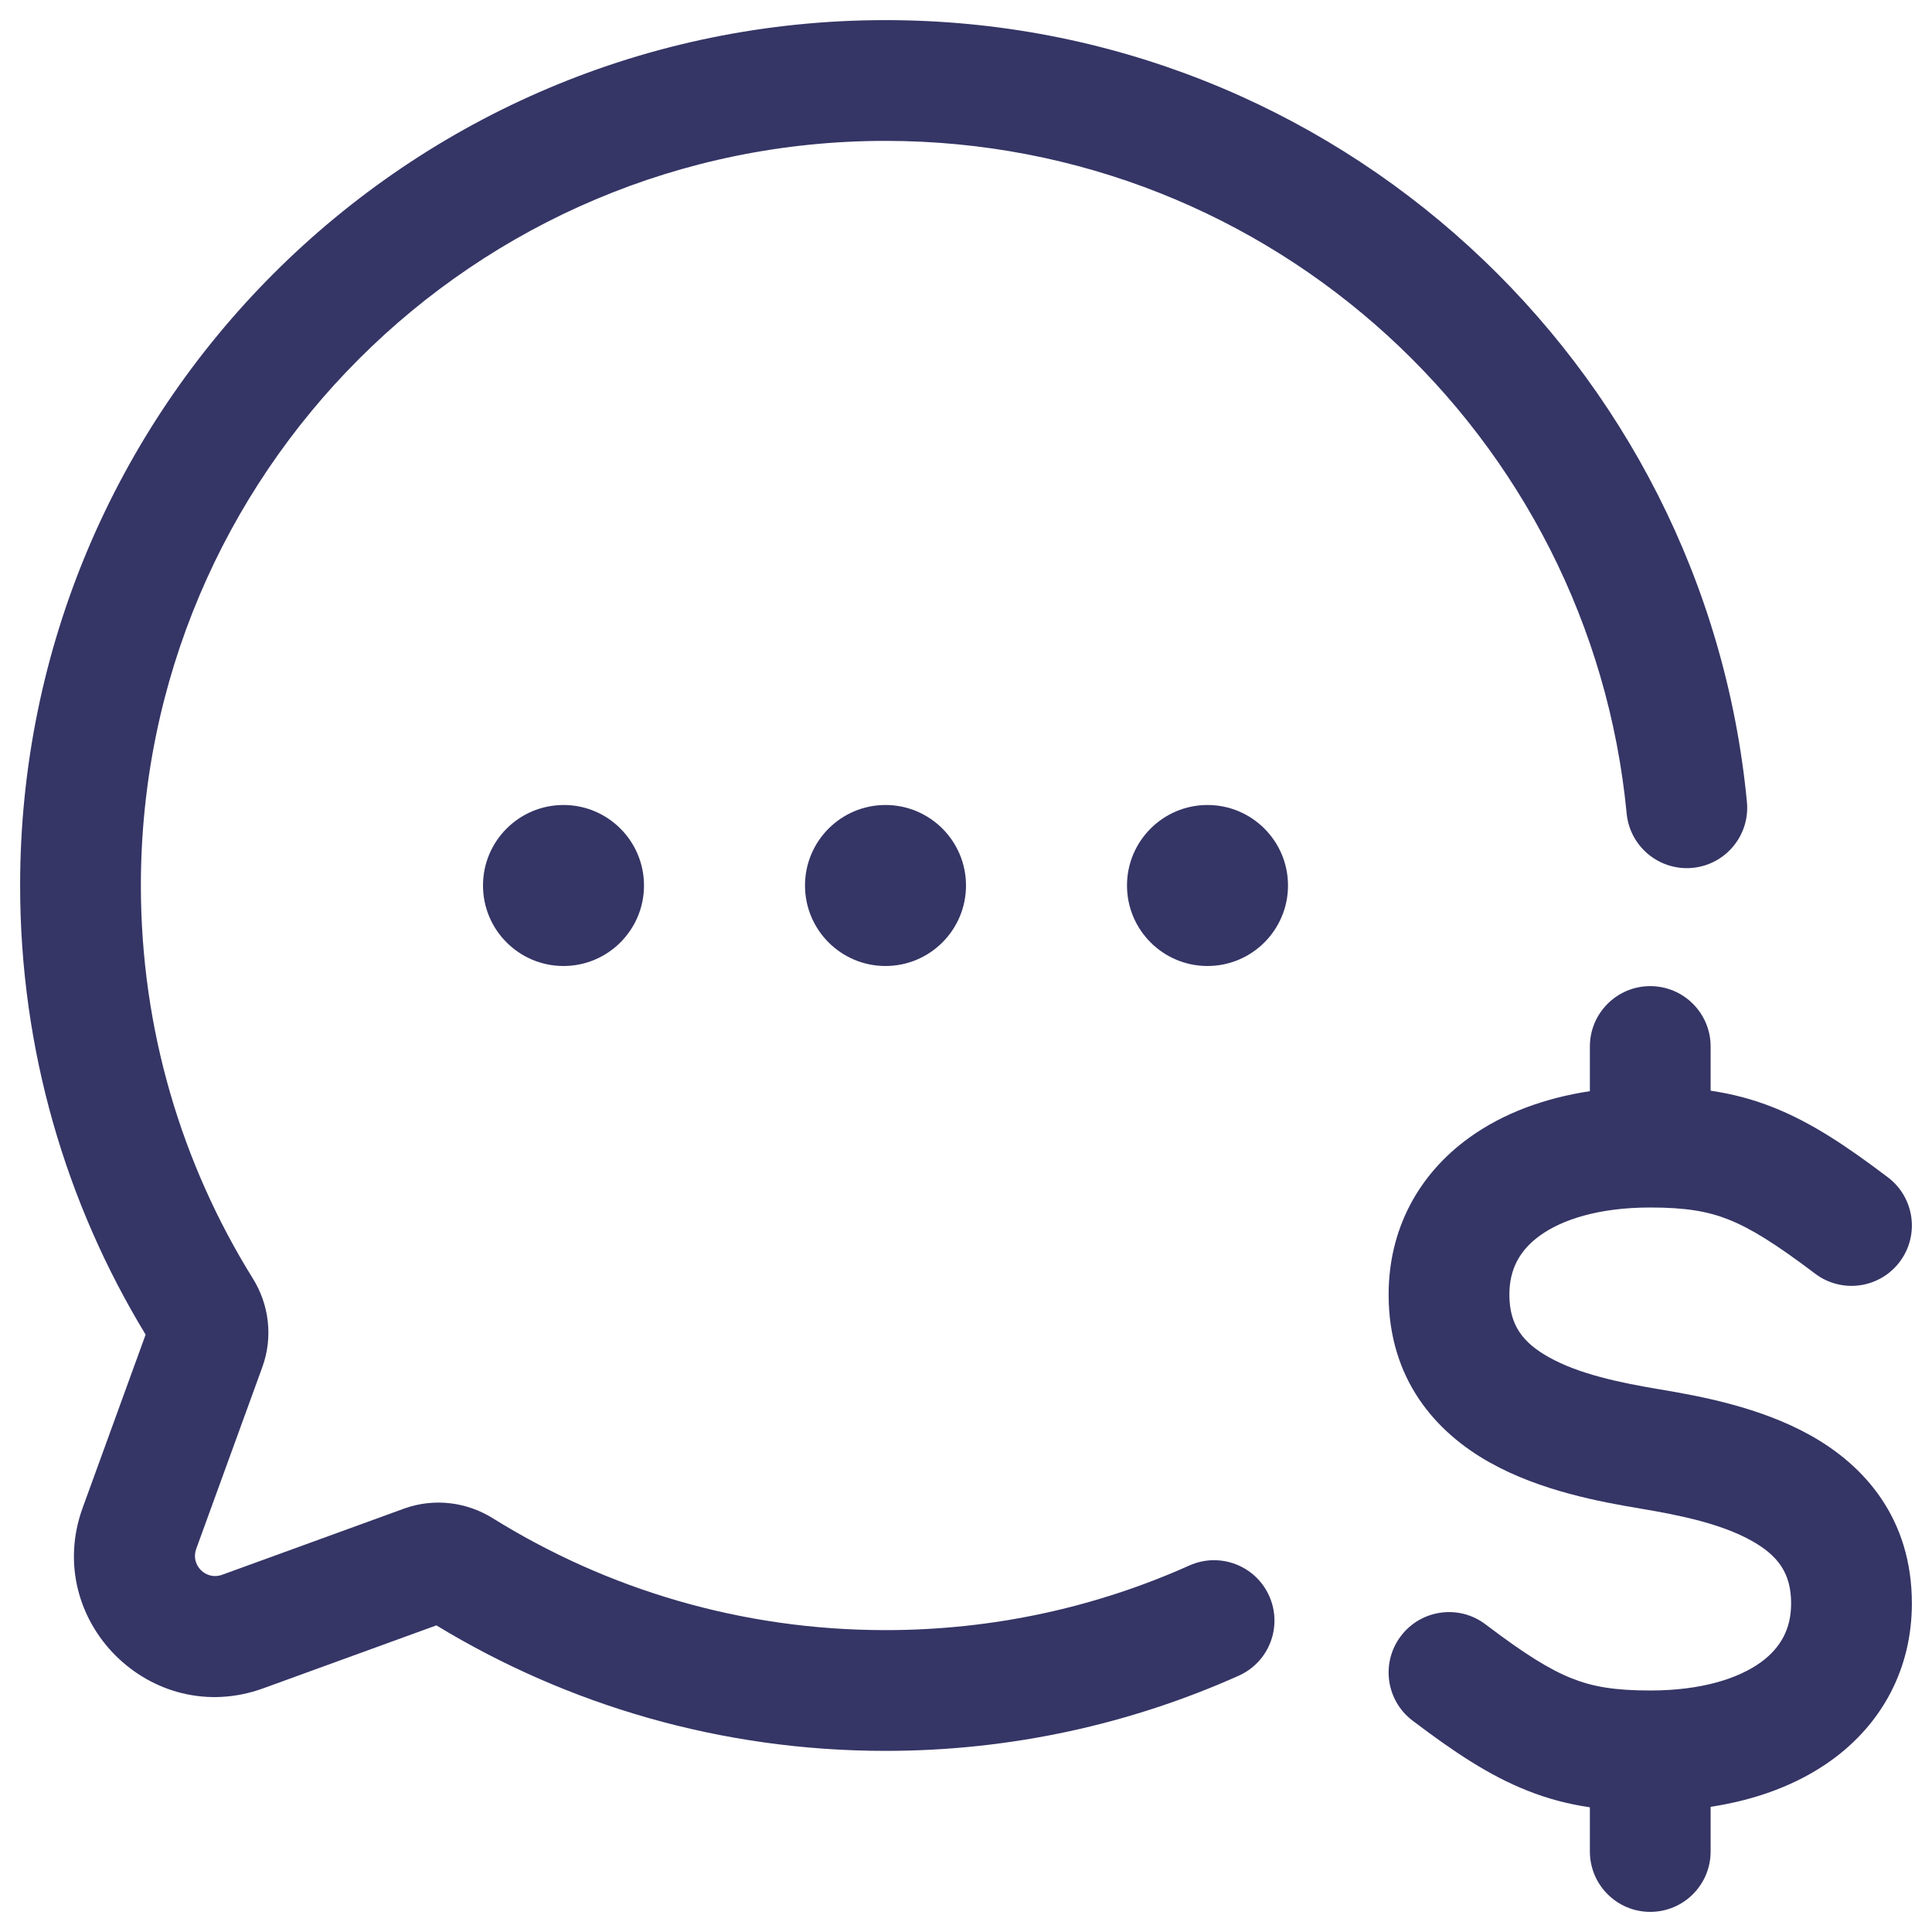 <svg width="24" height="24" viewBox="0 0 24 24" fill="none" xmlns="http://www.w3.org/2000/svg">
<g clip-path="url(#clip0_9001_276067)">
<path d="M11 1.75C5.891 1.75 1.75 5.891 1.75 11C1.75 12.793 2.26 14.465 3.141 15.882C3.341 16.203 3.395 16.607 3.259 16.982L2.437 19.242C2.365 19.442 2.558 19.635 2.758 19.563L5.018 18.741C5.393 18.605 5.797 18.659 6.118 18.858C7.535 19.74 9.207 20.25 11 20.25C12.346 20.25 13.623 19.963 14.775 19.447C15.153 19.278 15.597 19.447 15.766 19.825C15.936 20.203 15.766 20.647 15.388 20.816C14.047 21.416 12.562 21.75 11 21.75C8.958 21.75 7.048 21.18 5.421 20.191L3.27 20.973C1.874 21.48 0.52 20.126 1.027 18.73L1.809 16.579C0.82 14.952 0.25 13.042 0.25 11C0.25 5.063 5.063 0.25 11 0.25C16.587 0.25 21.178 4.512 21.701 9.963C21.74 10.375 21.438 10.741 21.026 10.781C20.613 10.82 20.247 10.518 20.207 10.106C19.758 5.417 15.807 1.75 11 1.75Z" fill="#353566"/>
<path d="M10 11C10 10.448 10.448 10 11 10C11.552 10 12 10.448 12 11C12 11.552 11.552 12 11 12C10.448 12 10 11.552 10 11Z" fill="#353566"/>
<path d="M7 10C6.448 10 6 10.448 6 11C6 11.552 6.448 12 7 12C7.552 12 8 11.552 8 11C8 10.448 7.552 10 7 10Z" fill="#353566"/>
<path d="M14 11C14 10.448 14.448 10 15 10C15.552 10 16 10.448 16 11C16 11.552 15.552 12 15 12C14.448 12 14 11.552 14 11Z" fill="#353566"/>
<path d="M21.25 13C21.25 12.586 20.914 12.25 20.5 12.25C20.086 12.25 19.75 12.586 19.75 13V13.555C19.185 13.641 18.669 13.83 18.248 14.135C17.623 14.587 17.25 15.267 17.25 16.082C17.25 17.133 17.834 17.792 18.509 18.169C19.136 18.52 19.881 18.657 20.377 18.74C20.881 18.824 21.386 18.931 21.759 19.14C22.084 19.322 22.25 19.539 22.25 19.918C22.25 20.232 22.123 20.468 21.873 20.65C21.599 20.848 21.143 21 20.5 21C20.059 21 19.786 20.953 19.527 20.85C19.25 20.74 18.941 20.548 18.453 20.178C18.123 19.928 17.652 19.993 17.402 20.324C17.152 20.654 17.217 21.124 17.547 21.374C18.059 21.762 18.5 22.057 18.974 22.244C19.232 22.347 19.486 22.412 19.75 22.451V23C19.75 23.414 20.086 23.75 20.5 23.75C20.914 23.75 21.25 23.414 21.25 23V22.445C21.815 22.359 22.331 22.17 22.753 21.865C23.377 21.413 23.75 20.733 23.75 19.918C23.75 18.867 23.166 18.208 22.491 17.831C21.864 17.48 21.119 17.343 20.623 17.26C20.119 17.176 19.614 17.069 19.241 16.86C18.916 16.678 18.75 16.461 18.75 16.082C18.75 15.768 18.877 15.532 19.128 15.35C19.401 15.152 19.857 15 20.5 15C20.941 15 21.214 15.047 21.474 15.15C21.75 15.26 22.059 15.452 22.547 15.821C22.878 16.072 23.348 16.006 23.598 15.676C23.848 15.346 23.783 14.876 23.453 14.626C22.941 14.238 22.5 13.943 22.027 13.756C21.768 13.653 21.514 13.588 21.25 13.549V13Z" fill="#353566"/>
</g>
<defs>
<clipPath id="clip0_9001_276067">
<rect width="24" height="24" fill="white"/>
</clipPath>
</defs>
</svg>
